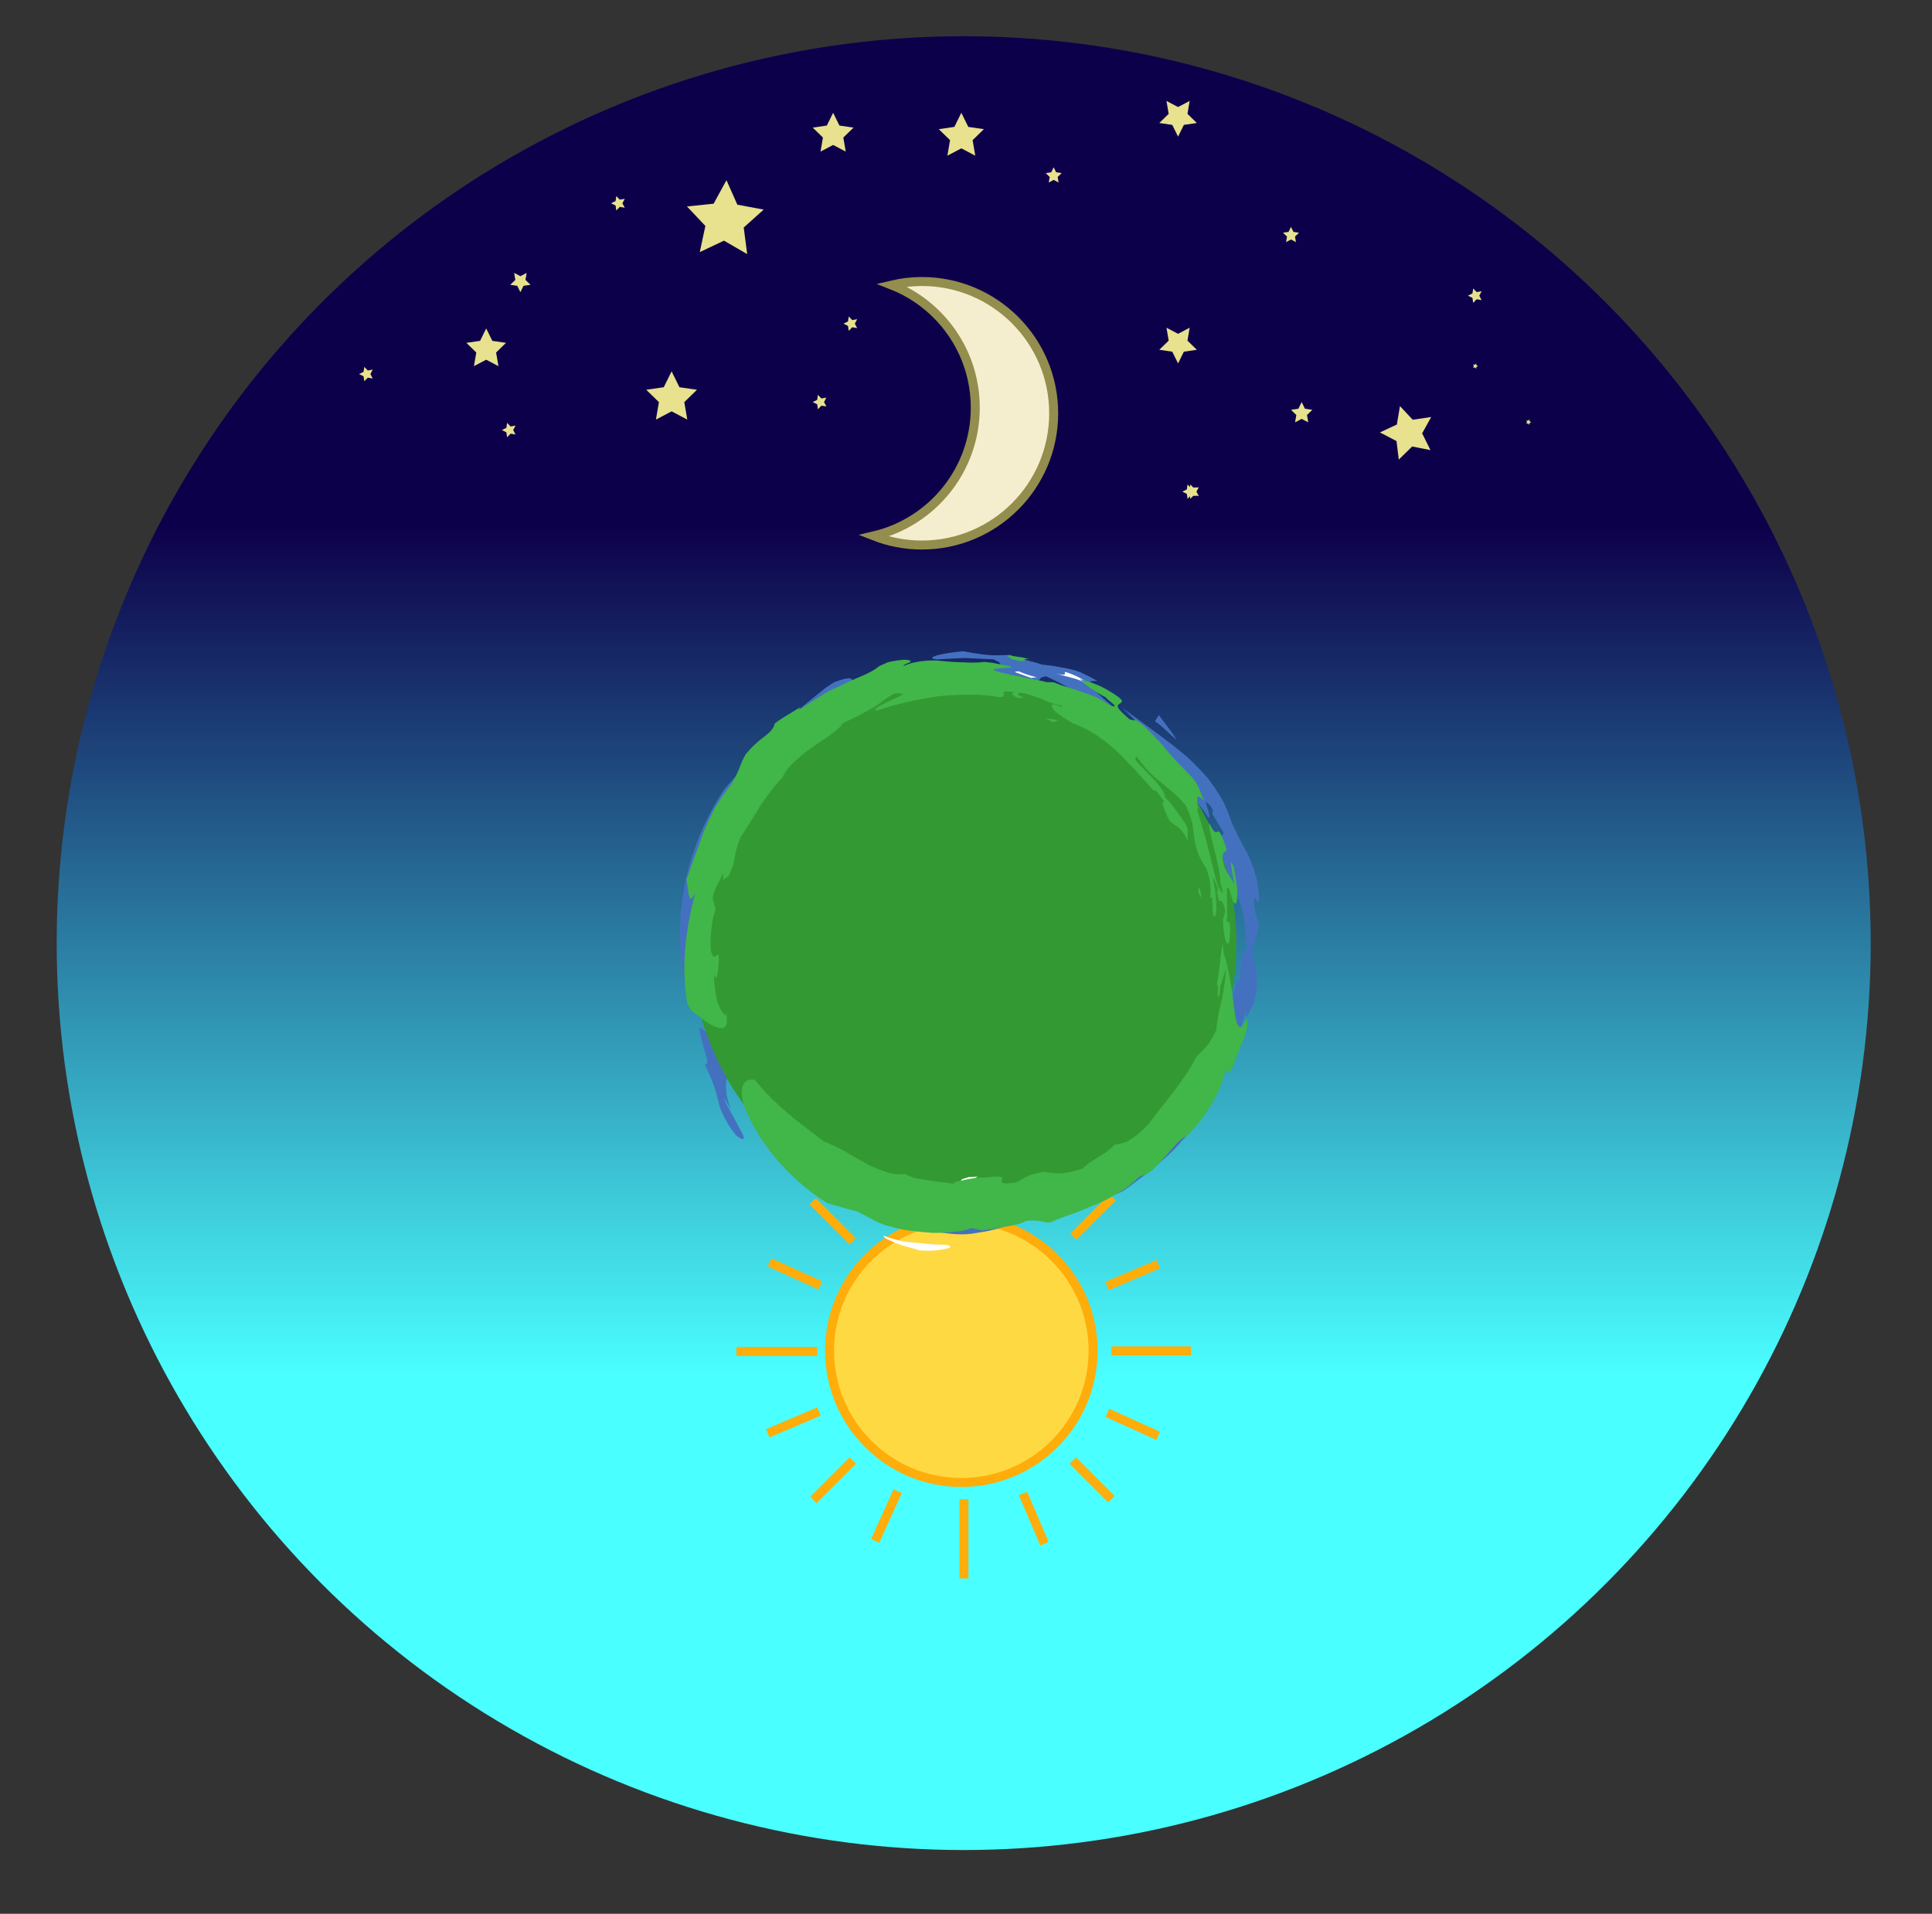 <?xml version="1.0" encoding="utf-8"?>
<!-- Generator: Adobe Illustrator 17.0.0, SVG Export Plug-In . SVG Version: 6.00 Build 0)  -->
<!DOCTYPE svg PUBLIC "-//W3C//DTD SVG 1.1//EN" "http://www.w3.org/Graphics/SVG/1.1/DTD/svg11.dtd">
<svg version="1.1" id="Layer_1" xmlns="http://www.w3.org/2000/svg" xmlns:xlink="http://www.w3.org/1999/xlink" x="0px" y="0px"
	 width="215px" height="213px" viewBox="0 0 215 213" enable-background="new 0 0 215 213" xml:space="preserve">
<rect x="0" y="0" width="215" height="213" fill="#333333" stroke="none"/>
<linearGradient id="SVGID_1_" gradientUnits="userSpaceOnUse" x1="107.244" y1="205.902" x2="107.244" y2="4.031">
	<stop  offset="0.26" style="stop-color:#4AFFFF"/>
	<stop  offset="0.562" style="stop-color:#235C8B"/>
	<stop  offset="0.73" style="stop-color:#0D004A"/>
</linearGradient>
<circle fill="url(#SVGID_1_)" cx="107.244" cy="104.967" r="100.936"/>
<g>
	<circle fill="#FFD942" stroke="#FFAD0A" stroke-miterlimit="10" cx="106.98" cy="150.332" r="14.664"/>
	<line fill="none" stroke="#FFAD0A" stroke-miterlimit="10" x1="107.007" y1="133.259" x2="107.007" y2="124.665"/>
	<line fill="none" stroke="#FFAD0A" stroke-miterlimit="10" x1="123.672" y1="150.348" x2="132.542" y2="150.348"/>
	<line fill="none" stroke="#FFAD0A" stroke-miterlimit="10" x1="107.274" y1="166.849" x2="107.274" y2="175.675"/>
	<line fill="none" stroke="#FFAD0A" stroke-miterlimit="10" x1="90.936" y1="150.407" x2="81.947" y2="150.407"/>
	<line fill="none" stroke="#FFAD0A" stroke-miterlimit="10" x1="119.437" y1="137.641" x2="123.819" y2="133.259"/>
	<line fill="none" stroke="#FFAD0A" stroke-miterlimit="10" x1="119.375" y1="162.552" x2="123.672" y2="166.849"/>
	<line fill="none" stroke="#FFAD0A" stroke-miterlimit="10" x1="94.904" y1="162.552" x2="90.523" y2="166.933"/>
	<line fill="none" stroke="#FFAD0A" stroke-miterlimit="10" x1="94.904" y1="138.166" x2="90.439" y2="133.7"/>
	<line fill="none" stroke="#FFAD0A" stroke-miterlimit="10" x1="123.194" y1="143.13" x2="128.894" y2="140.698"/>
	<line fill="none" stroke="#FFAD0A" stroke-miterlimit="10" x1="113.846" y1="166.22" x2="116.23" y2="171.81"/>
	<line fill="none" stroke="#FFAD0A" stroke-miterlimit="10" x1="91.141" y1="157.094" x2="85.442" y2="159.525"/>
	<line fill="none" stroke="#FFAD0A" stroke-miterlimit="10" x1="100.236" y1="134.467" x2="97.758" y2="128.659"/>
	<line fill="none" stroke="#FFAD0A" stroke-miterlimit="10" x1="123.236" y1="157.245" x2="128.88" y2="159.803"/>
	<line fill="none" stroke="#FFAD0A" stroke-miterlimit="10" x1="99.899" y1="165.96" x2="97.39" y2="171.496"/>
	<line fill="none" stroke="#FFAD0A" stroke-miterlimit="10" x1="91.28" y1="143.058" x2="85.637" y2="140.5"/>
	<line fill="none" stroke="#FFAD0A" stroke-miterlimit="10" x1="114.104" y1="134.469" x2="116.711" y2="128.717"/>
</g>
<g>
	<g>
		<circle fill="#339933" cx="107.244" cy="104.967" r="30.328"/>
		<g>
			<g>
				<g>
					<path fill="#4471BF" d="M139.443,111.983c0.245-1.007-1.136,2.71-0.695,0.537c-0.633,1.402-1.199,4.564-2.164,6.271
						c-0.551-0.033-0.228-1.675-2.035,1.136c-1.27,1.824-1.128,2.076-0.923,2.312c0.2,0.23,0.521,0.464-0.704,2.113
						c0,0,0.447-0.543,0.895-1.087c0.236-0.264,0.413-0.569,0.567-0.784c0.148-0.219,0.247-0.365,0.247-0.365
						c-0.099,0.354-0.232,0.764-0.442,1.184c-0.224,0.411-0.495,0.855-0.801,1.322c-0.316,0.459-0.628,0.976-1.037,1.447
						c-0.417,0.466-0.853,0.951-1.299,1.448c-0.436,0.508-0.941,0.97-1.463,1.42c-0.517,0.454-1.037,0.912-1.551,1.365
						c-0.55,0.41-1.094,0.816-1.623,1.211c-0.262,0.201-0.521,0.398-0.775,0.593c-0.266,0.176-0.528,0.349-0.784,0.518
						c-3.462,1.483-6.832,1.701-11.19,2.913c0.231-0.14,1.271-0.591,0.989-0.791c-0.432-0.027-0.978,0.129-1.542,0.227
						c-0.563,0.1-1.124,0.244-1.54,0.358c-2.274,0.92,0.763,0.684-0.061,1.257c-0.984,0.335-1.97,0.506-3.072,0.673
						c-1.101,0.205-2.325,0.127-3.761-0.091c0,0-0.218-0.08-0.545-0.199c-0.325-0.118-0.748-0.344-1.168-0.538
						c-0.823-0.402-1.645-0.803-1.645-0.803c-0.645,0.267-1.333,0.217-2.094,0.115c-0.758-0.116-1.579-0.333-2.415-0.732
						c-0.838-0.389-1.772-0.731-2.692-1.269c-0.934-0.506-1.972-0.945-3.031-1.509c-0.216-0.555-1.522-1.202-2.709-2.067
						c-1.251-0.773-2.352-1.766-2.458-2.328c-0.833-0.738-0.558-1.155-0.195-1.584c0.36-0.424,0.797-0.867,0.438-1.665
						c-1.592-2.426,1.568,1.236-0.01-1.174c1.141,1.025,0.928,1.564,0.891,2.153c-0.04,0.58-0.021,1.355,1.739,2.649l-0.006-0.332
						c0.42,0.185,0.853,0.475,1.291,0.814c0.434,0.344,0.879,0.729,1.361,1.032c0.941,0.636,1.835,1.256,2.565,1.154
						c2.026,1.059,1.919,1.294,1.51,1.44c-0.404,0.148-1.135,0.208-0.182,0.982c0.383-0.019,0.99,0.07,1.688,0.199
						c0.349,0.069,0.72,0.142,1.099,0.217c0.379,0.074,0.782,0.092,1.165,0.136c0.771,0.072,1.499,0.133,2.055,0.107
						c0.566-0.071,0.952-0.195,1.035-0.408c0,0-0.219-0.032-0.548-0.081c-0.333-0.031-0.761-0.146-1.19-0.258
						c-0.859-0.218-1.719-0.435-1.719-0.435c0.563,0.119,0.186-0.168,0.433-0.186c0.531,0.346,1.381,0.536,2.302,0.563
						c0.935-0.027,1.924-0.148,2.754-0.244c1.669-0.359,2.77-0.516,1.864,0.734c-0.471,0.126-1.707-0.002-2.102,0.243
						c0.055,0.328,0.712,0.419,1.582,0.475c0.435,0.016,0.922,0.034,1.416,0.052c0.494-0.018,0.994-0.065,1.457-0.069
						c0.45-0.184,0.937-0.384,1.437-0.589c0.49-0.224,0.988-0.505,1.517-0.727c0.525-0.246,1.093-0.394,1.682-0.615
						c0.591-0.213,1.229-0.376,1.944-0.467c1.001-0.1,0.539,0.388,1.541,0.215c0.669-0.339,1.263-0.589,1.782-0.829
						c0.506-0.272,0.956-0.488,1.373-0.668c0.415-0.184,0.806-0.313,1.166-0.458c0.352-0.16,0.692-0.3,1.037-0.44
						c0.683-0.29,1.429-0.521,2.231-1.064c0.411-0.256,0.859-0.554,1.358-0.915c0.498-0.362,0.978-0.87,1.551-1.423
						c1.741-1.059,3.237-2.772,4.589-4.563c0.633-0.927,1.244-1.875,1.841-2.8c0.515-0.969,1.148-1.86,1.671-2.756
						c-0.745,0.369,0.775-2.594,0.95-3.425c0.191-0.249,0.523-0.9,0.842-1.701c0.239-0.817,0.448-1.788,0.499-2.614
						c-0.134,0.966,0.199,0.409,0.229,1.107c0.216-1.875,0.28-2.979,0.59-3.646c0.273-0.667,0.619-0.899,0.876-1.009
						c0.094,1.508,0.346,2.366,0.512,3.304C139.905,109.195,139.939,110.221,139.443,111.983z"/>
					<path fill="#4471BF" d="M78.41,118.456c0.671,0.105-0.012-1.363-0.298-2.62c-0.344-1.244-0.543-2.139,0.603-0.786
						c-0.326-1.079-0.489-1.877-0.727-2.533c-0.217-0.66-0.541-1.173-0.78-1.775c0.203,2.63-0.338-0.588-0.482,0.886
						c-1.182-4.116-1.345-8.443-0.633-12.535c0.711-4.099,2.314-7.955,4.542-11.286c1.998-2.251,3.746-4.384,5.729-6.327
						c0.921-1.048,2.006-1.906,3.014-2.91c0.549-0.443,1.103-0.89,1.662-1.341l0.852-0.682l0.913-0.609
						c3.381-1.284,1.561,0.494,1.14,1.342c0,0,0.243-0.115,0.607-0.288c0.362-0.178,0.846-0.409,1.359-0.573
						c1.01-0.363,2.021-0.727,2.021-0.727s-0.953,0.534-1.906,1.068c-0.479,0.246-0.922,0.563-1.252,0.799
						c-0.331,0.232-0.551,0.386-0.551,0.386c0.066,0.44,1.758-0.385,2.854-0.383l1.046-0.5c-0.167,0.587-0.711,1.047-1.49,1.434
						c-0.787,0.37-1.736,0.862-2.831,1.255c-2.087,0.953-4.538,2.171-5.745,3.729c3.48-3.089-1.006-0.059,0.261-1.631
						c0,0-0.294,0.233-0.583,0.473c-0.289,0.241-0.579,0.482-0.579,0.482c0.245-0.229,0.527-0.539,0.856-0.914
						c0.339-0.363,0.762-0.744,1.223-1.195c0.899-0.93,2.161-1.863,3.672-2.795c-4.429,2.204-8.095,5.779-10.536,9.733
						c-2.481,3.962-3.584,8.353-3.798,12.209c-0.089-0.241-0.154-0.877-0.396-0.204c-0.236,1.387-0.174,2.522,0.131,3.445
						c0.274,0.921,0.536,1.619,0.734,2.203c-0.036,0.004-0.292-1.184-0.292-1.184c-0.32,0.834-0.142,1.96,0.023,3.1
						c0.065,0.574,0.244,1.142,0.402,1.691c0.155,0.549,0.295,1.079,0.392,1.569c-0.006,1.112-0.026,2.072,0.111,3.205
						c0.263,1.088,0.556,2.418,1.607,4.022l-0.435,0.068c0,0,0.072,0.181,0.18,0.453c0.117,0.267,0.233,0.646,0.417,0.99
						c0.359,0.696,0.717,1.391,0.717,1.391c-0.466-0.626-0.45-0.264-0.439-0.077c-0.225-0.133-0.236-0.318-0.479-0.818
						c-0.328,0.071-0.471,0.561-0.451,1.277c0.028,0.71,0.174,1.68,0.582,2.544c-0.323-0.496-0.615-1.007-0.849-1.354
						c0.072,0.181,0.165,0.419,0.289,0.681c0.14,0.254,0.297,0.538,0.461,0.835c0.33,0.596,0.687,1.245,0.961,1.801
						c0.619,1.047,0.898,1.749-0.271,0.94c-0.759-0.875-1.156-1.665-1.481-2.298c-0.154-0.323-0.281-0.618-0.381-0.902
						c-0.075-0.29-0.147-0.572-0.219-0.85C79.63,121.267,79.323,120.295,78.41,118.456z"/>
					<path fill="#4471BF" d="M92.666,129.999c-2.312-1.818,0.937,0.051,0.604-0.676c0,0,0.534,0.352,1.126,0.593
						c0.578,0.267,1.156,0.534,1.156,0.534C95.428,130.916,93.071,129.846,92.666,129.999z"/>
					<path fill="#4471BF" d="M112.524,72.896c0.108,0.219,0.696,0.337,1.391,0.494c0.688,0.191,1.495,0.378,2.059,0.577
						c1.197,0.111,1.925,0.275,2.801,0.432c0.43,0.1,0.902,0.195,1.438,0.417c0.53,0.235,1.146,0.544,1.902,0.971
						c-1.468-0.07-0.959,0.563,0.072,1.39c0.978,0.936,2.514,2.074,3.186,3.107c-0.348-0.205-0.762-0.461-1.256-0.691
						c-0.502-0.218-1.052-0.459-1.61-0.732c-0.279-0.137-0.561-0.281-0.841-0.436c-0.292-0.132-0.588-0.266-0.876-0.415
						c-0.577-0.297-1.133-0.641-1.642-1.051c0.427-0.211-1.648-1.187-2.705-1.676c-0.937,0.051-0.714,0.552-1.128,0.846
						c-0.204,0.148-0.562,0.245-1.276,0.216c-0.706-0.075-1.803-0.094-3.474-0.295c-1.219-0.337-4.286-0.129-4.105-0.697
						c-0.89-0.162-1.643,0.61-2.642,0.217l-0.514-0.187c0,0,0.264-0.066,0.659-0.164c0.396-0.103,0.935-0.147,1.473-0.234
						c0.541-0.077,1.083-0.155,1.489-0.213c0.408-0.072,0.681-0.06,0.681-0.06c0.16,0.096,0.484,0.288,0.878,0.271
						c-0.402-0.239,0.784-0.416,1.76-0.644c0.962-0.163,1.723-0.349,0.298-0.958c0,0-1.567-0.078-3.133-0.147
						c-1.566,0.052-3.13,0.158-3.13,0.158c-0.77-0.065-0.64-0.258-0.017-0.45c0.623-0.178,1.74-0.357,2.894-0.459
						C110.5,73.061,110.28,72.934,112.524,72.896z"/>
					<path fill="#4471BF" d="M97.189,75.593l-0.373-0.05c-0.053-0.137,5.174-1.679,5.213-1.526
						C101.992,73.898,97.129,75.456,97.189,75.593z"/>
					<path fill="#4471BF" d="M130.942,82.353c-0.434-0.355-0.8-0.718-1.186-1.064c-0.377-0.354-0.756-0.709-1.23-1.005l0.427-0.703
						c0,0,0.516,0.686,1.033,1.371C130.516,81.613,130.942,82.353,130.942,82.353z"/>
					<path fill="#4471BF" d="M83.578,89.669c-0.012,0.378-0.144,0.819-0.338,1.285c-0.203,0.462-0.453,0.958-0.639,1.48
						c-0.411,1.022-0.847,2.001-0.698,2.621c0.309-0.803,0.04-0.594,0.006-0.838l-0.806,1.497c0.059-0.534,0.16-1.059,0.289-1.577
						c0.164-0.504,0.384-0.99,0.602-1.486C82.393,91.639,83.022,90.718,83.578,89.669z"/>
					<path fill="#4471BF" d="M137.106,91.665c0.462,0.831,0.717,1.544,1.059,2.136c0.302,0.606,0.655,1.112,0.879,1.685
						c0.448,1.138,1.015,2.382,1.07,4.657c-0.079,0.99-0.582-1.117-0.56,0.293c0.043,1.389,0.343,1.679,0.546,2.355l0.234-0.56
						c-0.232,0.564-0.415,1.694-0.661,2.449c-0.255,0.742-0.598,1.094-1.026,0.286c-0.015-1.326-0.108-2.481-0.355-3.494
						c-0.29-1.01-0.619-1.89-0.927-2.72c-0.389-0.814-0.747-1.579-1.016-2.396c-0.27-0.818-0.594-1.642-0.717-2.667
						c0,0,0.139-0.245,0.278-0.49c0.135-0.249,0.271-0.498,0.271-0.498l-1.266-2.126c-0.009-0.184,0.254-0.245-0.233-0.92
						c-0.6-0.646-0.521-0.321-0.353,0.165c0.193,0.474,0.345,1.182,0.142,1.208c0,0-0.155-0.246-0.388-0.615
						c-0.267-0.346-0.624-0.807-0.981-1.269c-0.364-0.453-0.688-0.926-0.99-1.24c-0.297-0.315-0.495-0.526-0.495-0.526
						c-0.295-0.479,0.479,0.227,0.452,0.046c-0.507-0.985-1.152-1.63-1.87-2.128c-0.707-0.512-1.302-1.037-1.706-1.962
						c0,0,0.164,0.087,0.37,0.26c0.212,0.169,0.495,0.394,0.778,0.618c0.572,0.457,1.144,0.913,1.144,0.913
						c-2.17-2.748-4.058-4.623-5.917-6.353c2.883,2.114,5.174,3.716,7.325,5.543c0.505,0.48,0.992,0.977,1.48,1.489l0.723,0.785
						c0.221,0.28,0.425,0.577,0.634,0.876c0.41,0.604,0.824,1.232,1.188,1.92C136.539,90.1,136.838,90.857,137.106,91.665z"/>
				</g>
			</g>
		</g>
	</g>
	<g>
		<circle fill="#339933" cx="107.244" cy="104.967" r="30.328"/>
		<g>
			<g>
				<g>
					<path fill="#FFFFFF" d="M120.714,75.756c-1.465-0.527,0.771,0.547-0.067,0.145c0,0-0.2-0.074-0.499-0.184
						c-0.294-0.122-0.702-0.245-1.117-0.345c-0.82-0.215-1.64-0.43-1.64-0.43c1.348,0.322,1.131,0.046,1.096-0.088
						c-0.017-0.066,0.014-0.096,0.319,0.008C119.105,74.974,119.704,75.163,120.714,75.756z"/>
					<path fill="#FFFFFF" d="M115.368,75.387l-0.626,0.058c-0.422-0.131-1.049-0.363-1.435-0.508
						c-0.389-0.127-0.523-0.228,0.081-0.216C113.948,74.96,114.507,75.169,115.368,75.387z"/>
					<path fill="#41B649" d="M117.178,80.361l-0.924-0.45c0.48,0.181,0.823,0.007,1.53,0.339
						C117.789,80.233,117.178,80.361,117.178,80.361z"/>
					<path fill="#41B649" d="M80.821,112.398c-0.016,0.128-0.017,0.308,0.009,0.599c-0.303-0.035-0.517-0.342-0.977-1.405
						c-0.038-0.253-0.111-0.582-0.195-0.928c-0.048-0.353-0.099-0.725-0.143-1.055c-0.083-0.659-0.118-1.145,0.061-0.974
						l0.054,0.251c0.104-0.043,0.216-0.38,0.268-0.854c0.048-0.474,0.147-1.097,0.064-1.723c-0.198-0.277-0.469,0.809-0.829-0.417
						c-0.124-0.777-0.055-1.64,0.037-2.457c0.045-0.409,0.099-0.807,0.162-1.177c0.068-0.37,0.203-0.707,0.307-1.006l-0.331-1.253
						c0.128-0.765,0.359-1.213,0.554-1.607c0.197-0.393,0.389-0.727,0.599-1.231l0.01,0.828c0.162-0.252,0.313-0.234,0.484-0.385
						c0.188-0.146,0.308-0.486,0.66-1.37c0.232-1.268,0.207-1.554,0.835-3.135c0.335-0.403,0.592-0.948,0.97-1.488
						c0.366-0.546,0.73-1.152,1.091-1.777c0.826-1.177,1.644-2.441,2.547-3.252c0.248-0.572,0.679-1.208,1.302-1.749
						c0.609-0.554,1.258-1.173,2.008-1.633c1.41-1.048,2.886-1.798,3.424-2.725c1.827-0.796,2.762-1.374,3.533-1.815
						c0.758-0.464,1.255-1.013,2.259-1.469c1.604-0.135,0.633,0.294-0.474,0.75c-1.094,0.525-2.294,1.181-1.445,1.131
						c2.092-0.757,4.372-1.202,6.677-1.575c2.321-0.208,4.704-0.314,6.951,0.103c1.2-0.169-0.738-0.848,1.693-0.571
						c-0.838,0.09-0.021,0.585,0.788,0.835c-0.888-0.288,0.058-0.159,0.191-0.246l-0.644-0.24c-0.148-0.483,0.651-0.253,1.689,0.09
						c0.258,0.09,0.536,0.169,0.808,0.278c0.271,0.115,0.545,0.232,0.809,0.344c0.535,0.212,1.049,0.377,1.473,0.417
						c0.589,0.522-0.819-0.302-1.036-0.079c-0.115,0.41,0.445,0.953,2.289,2.065c2.02,0.706,3.496,1.838,4.878,3.077
						c0.71,0.602,1.304,1.354,2.027,2.04c0.664,0.749,1.363,1.537,2.137,2.41c0.125-0.369,0.8,0.776,1.293,1.352
						c-0.402-0.3-0.386-0.025-0.215,0.409c0.162,0.442,0.41,1.091,0.623,1.48c0.355,0.419,0.704,0.581,1.047,0.844
						c0.319,0.275,0.651,0.645,1.006,1.445l0.02-1.332c-0.062-0.157-0.168-0.416-0.352-0.705c-0.197-0.278-0.432-0.609-0.678-0.955
						c-0.25-0.337-0.51-0.688-0.754-1.017c-0.254-0.318-0.531-0.583-0.731-0.808c0.045-0.498-0.885-1.697-1.863-2.617
						c-0.895-0.996-1.834-1.71-1.302-1.879l0.482,0.6c1.67,2.23,3.293,2.712,5.016,4.859c0.461,1.001,0.684,1.703,0.757,2.37
						c0.1,0.653,0.145,1.22,0.286,1.922c0.416,1.645,0.827,1.976,1.255,2.773c0.483,1.407,0.46,2.181,0.401,3.032
						c0.107,0.503,0.116-0.261,0.223,0.245c0.031,0.684,0.024,1.441,0.135,1.945c0.304,0.095,0.345-0.56,0.301-1.465
						c-0.029-0.451-0.048-0.969-0.123-1.471c-0.095-0.499-0.188-0.994-0.253-1.423c0.19,0.413,0.331,0.489,0.466,1.089
						c0.164,0.507,0.024,0.428-0.014,0.521l0.221,1.041c0.17-0.001,0.452-0.279,0.696,1.138c0,0-0.053,0.219-0.105,0.438
						c-0.046,0.217-0.135,0.436-0.135,0.436c0.024,2.789,0.9,4.207,0.78,0.49l-0.367-0.293c0,0,0.021-0.223,0.051-0.557
						c-0.002-0.334-0.004-0.778-0.006-1.223c-0.006-0.894-0.015-1.805-0.015-1.805c0.264-0.654,0.518,1.623,0.857,1.623
						c0.247,0.232,0.306-0.437,0.285-1.355c-0.022-0.916-0.296-2.041-0.41-2.742c-0.6-1.344-0.102,0.965,0.095,1.964l-1.103-1.83
						c-0.139-0.538-0.335-1.331-0.161-1.364c-0.038-0.655,0.672-0.124,0.22-1.181c-0.505-1.581-0.743-1.529-0.874-1.447
						c-0.149,0.089-0.286,0.242-0.889-0.967c-0.128,0.912,1.316,5.099,1.22,6.554c0,0,0.313,1.123,0.277,1.13
						c-0.173,0.534-0.528-1.81-0.299-0.069c-0.533-1.366-0.839-3.081-1.297-4.706c-0.164-0.835-0.426-1.614-0.64-2.343
						c-0.219-0.726-0.368-1.416-0.588-1.93c0.329-0.205-0.651-2.523,0.791-1.105c-0.505-0.902-0.458-1.567-1.421-2.67
						c-1.391-1.418-2.359-2.397-3.185-3.472c-0.445-0.504-0.903-0.98-1.399-1.49c-0.25-0.253-0.513-0.511-0.799-0.772
						c-0.308-0.235-0.639-0.473-1.001-0.715c0.32,0.348-0.327,0.048-0.481,0.08c-0.917-0.778-1.264-1.176-1.346-1.4
						c-0.073-0.237,0.143-0.331,0.304-0.438c0.16-0.106,0.263-0.226-0.056-0.526c-0.159-0.15-0.425-0.345-0.84-0.604
						c-0.423-0.245-0.96-0.62-1.769-0.929c-1.105-0.465-1.746-0.551-1.504-0.209c0.343,0.247,0.708,0.509,1.099,0.791
						c0.202,0.137,0.421,0.274,0.671,0.407c0.238,0.155,0.504,0.31,0.813,0.46c-0.101,0.135,1.779,1.27,0.489,0.894
						c-0.635-0.409-1.192-0.761-1.741-0.997c-0.556-0.223-1.068-0.399-1.56-0.566c-0.97-0.372-1.92-0.555-3.03-1.041l-0.822-0.018
						c-0.44-0.146-1.243-0.257-2.065-0.427c-0.414-0.073-0.829-0.193-1.229-0.255c-0.4-0.063-0.77-0.141-1.075-0.24
						c-3.628-0.741,0.336-0.527,0.546-0.783c0,0-0.768-0.159-1.535-0.318c-0.384-0.086-0.771-0.159-1.064-0.176
						c-0.293-0.031-0.488-0.051-0.488-0.051c-0.92,0.123-1.74,0.073-2.518,0.038c-0.777-0.004-1.51-0.077-2.235-0.144
						c-0.727-0.097-1.433-0.062-2.149,0.017c-0.712,0.101-1.446,0.204-2.155,0.594l0.27-0.259c0.851-0.285,0.687-0.42,0.133-0.479
						c-0.546-0.028-1.464,0.114-2.088,0.276l-0.934,0.411c-0.332,0.278-0.844,0.612-1.492,0.909
						c-0.64,0.319-1.436,0.567-2.214,0.982c-0.784,0.397-1.655,0.738-2.434,1.201c-0.776,0.467-1.524,0.936-2.162,1.391
						c-0.557,0.373-0.858,0.42-0.404,0.04c0,0-0.742,0.455-1.485,0.91c-0.369,0.233-0.754,0.451-1.019,0.643
						c-0.262,0.197-0.437,0.328-0.437,0.328c-0.135,0.608-0.595,1.033-1.213,1.501c-0.63,0.452-1.305,1.068-1.977,1.86
						c-0.38,0.614-0.545,1.073-0.738,1.579c-0.201,0.499-0.441,1.034-0.908,1.836c-0.749,0.91-1.327,1.808-1.857,2.65
						c-0.444,0.89-0.823,1.739-1.195,2.569c-0.33,0.849-0.59,1.707-0.939,2.572c-0.357,0.864-0.59,1.804-1.025,2.795
						c0.092,0.19,0.121,0.491,0.151,0.807c0.05,0.321,0.086,0.655,0.138,0.907c0.103,0.505,0.27,0.666,0.72-0.246
						c-1.063,4.111-1.615,8.095-0.888,12.338c0.154,0.271,0.311,0.549,0.465,0.819c0.671,0.38,1.744,1.463,2.715,1.787
						c0.463,0.175,0.848,0.19,1.062-0.081C80.95,113.936,80.917,113.407,80.821,112.398z"/>
					<path fill="#41B649" d="M133.776,100.332c0,0-0.059-0.407-0.117-0.815c-0.102-0.398-0.204-0.797-0.204-0.797l-0.092,0.254
						C133.294,99.628,133.663,99.513,133.776,100.332z"/>
					<path fill="#FFFFFF" d="M102.351,139.174c0.504,0.017,1.026,0.044,1.507,0.017c0.483-0.047,0.922-0.105,1.256-0.171
						c0.668-0.132,0.913-0.293,0.271-0.459c-0.646-0.057-1.257-0.039-1.844-0.091c-0.586-0.054-1.157-0.106-1.725-0.158
						c-0.567-0.067-1.146-0.087-1.72-0.237c-0.575-0.144-1.165-0.318-1.779-0.546c-0.057,0.205,0.699,0.552,1.597,0.902
						C100.811,138.775,101.875,138.976,102.351,139.174z"/>
					<path fill="#41B649" d="M114.859,73.429c0,0-0.175-0.042-0.438-0.106c-0.264-0.058-0.609-0.165-0.969-0.201
						c-0.713-0.1-1.426-0.201-1.426-0.201l0.57,0.448c1.129,0.269,1.299,0.229,1.39,0.132
						C114.078,73.399,114.084,73.244,114.859,73.429z"/>
					<path fill="#FFFFFF" d="M111.955,134.731c-0.032-0.21,0.505-0.508-0.616-0.229c0,0-0.418,0.158-0.835,0.316
						c-0.421,0.153-0.853,0.249-0.853,0.249C109.936,135.03,112.58,134.944,111.955,134.731z"/>
					<path fill="#FFFFFF" d="M117.554,132.381l-0.485-0.503c-0.741,0.382-1.178,0.86-2.03,0.938
						C116.154,132.662,116.238,132.904,117.554,132.381z"/>
					<path fill="#FFFFFF" d="M105.63,134.094c0.767,0.187,1.373,0.287,1.877,0.228c0.505-0.058,0.908-0.172,1.29-0.277
						c0.769-0.209,1.435-0.36,2.742-0.165c1.812-0.317,2.362-0.726,2.377-0.959c0.012-0.244-0.52-0.395-0.964-0.554
						c-1.343,0.216,0.159,0.732-2.013,1.282c-0.693,0.087-1.469,0.036-2.097-0.013c-0.629-0.055-1.113-0.149-1.25-0.328
						C104.026,133.14,107.588,133.964,105.63,134.094z"/>
					<polygon fill="#FFFFFF" points="117.029,130.987 115.519,131.542 116.412,131.666 					"/>
					<polygon fill="#FFFFFF" points="105.732,132.233 104.387,132.432 106.783,132.607 					"/>
					<path fill="#FFFFFF" d="M108.823,130.95l-1.01,0.053c-0.748,0.226-1.267,0.354-0.499,0.56
						C108.597,131.439,108.327,131.136,108.823,130.95z"/>
					<path fill="#41B649" d="M82.843,123.183c1.374,3.493,4.471,7.75,9.234,10.733c0.524,0.146,1.055,0.293,1.6,0.444
						c0.544,0.159,1.098,0.341,1.712,0.46c0,0,0.766,0.407,1.532,0.814c0.385,0.208,0.774,0.411,1.081,0.522
						c0.303,0.125,0.505,0.208,0.505,0.208c0.842,0.198,1.71,0.47,2.607,0.585c0.898,0.113,1.796,0.206,2.653,0.27
						c0.861,0.014,1.686-0.052,2.422-0.122c0.368-0.038,0.716-0.085,1.036-0.14c0.321-0.083,0.615-0.178,0.878-0.277
						c0.618,0.075,0.626,0.182,1.252,0.255c0.304-0.069,0.686-0.116,1.107-0.154c0.419-0.072,0.874-0.15,1.33-0.229
						c0.907-0.178,1.827-0.298,2.366-0.668c1.536-0.175,1.632,0.13,2.643,0.197c0.793-0.349,1.647-0.686,2.551-0.986
						c0.909-0.289,1.789-0.729,2.709-1.09c0.931-0.345,1.76-0.888,2.589-1.366c0.836-0.469,1.537-1.087,2.146-1.707
						c0.455-0.061,0.924-0.304,1.384-0.657c0.434-0.384,0.865-0.868,1.297-1.356c0.904-0.943,1.623-2.068,2.602-2.489
						c2.779-2.683,4.451-6.594,4.234-7.671c0.149,0.058-0.015,1.381,0.87,0.033c0.087-0.306,0.312-0.9,0.263-0.921
						c0.076-0.138,0.397-0.864,0.734-1.673c0.341-0.808,0.659-1.711,0.62-2.214c0.002-0.402-0.044-0.535-0.147-0.471
						c-0.804,1.705-1.13,0.388-1.34-1.545c-0.224-1.954-0.646-4.545-1.13-5.833l-0.131-1.17c-0.241,1.406-0.326,2.932-0.655,4.722
						c0.366-0.509-0.153,2.228,0.348,0.901c0.042-0.279,0.031-0.562,0.072-0.839c0,0,0.153-0.476,0.306-0.953
						c0.077-0.24,0.154-0.481,0.212-0.661c0.064-0.18,0.083-0.304,0.083-0.304c0.016,0.427-0.07,0.988-0.15,1.613
						c-0.107,0.62-0.144,1.317-0.34,1.964c-0.324,1.308-0.563,2.564-0.553,3.17c-0.425,0.917-0.769,1.477-1.123,1.906
						c-0.386,0.417-0.74,0.723-1.126,1.158c-1.386,2.764-3.847,5.41-5.295,7.447c-1.05,1.111-1.819,1.623-2.366,1.937
						c-0.595,0.26-1.007,0.297-1.446,0.395c-0.239,0.245-0.551,0.508-0.887,0.775c-0.339,0.263-0.741,0.471-1.097,0.701
						c-0.728,0.436-1.33,0.883-1.498,1.141c-1.194,0.384-2.017,0.556-2.711,0.554c-0.702-0.021-1.239-0.123-1.809-0.167
						c-0.89,0.217-1.334,0.294-1.686,0.476c-0.354,0.173-0.629,0.396-1.233,0.691c-1.821,0.298-1.677-0.048-1.593-0.299
						c0.079-0.283,0.098-0.482-1.906-0.236c-0.764-0.019-1.638,0.107-2.336,0.282c-0.696,0.098-1.215,0.256-1.219,0.417
						c-0.452-0.103-0.933-0.162-1.424-0.199c-0.487-0.074-0.98-0.148-1.458-0.22c-0.478-0.072-0.943-0.13-1.359-0.225
						c-0.409-0.131-0.773-0.273-1.063-0.444c-0.736,0.064-1.518,0.016-2.259-0.274c-0.376-0.127-0.755-0.274-1.135-0.432
						c-0.189-0.08-0.379-0.162-0.571-0.244l-0.548-0.315c-1.495-0.802-2.908-1.769-4.543-2.36c-2.964-2.25-5.38-4.013-7.688-6.856
						c-0.61-0.109-1.059,0.06-1.289,0.556c-0.112,0.245-0.184,0.583-0.167,0.99C82.57,122.135,82.668,122.616,82.843,123.183z"/>
				</g>
			</g>
		</g>
	</g>
</g>
<path fill="#F5EECE" stroke="#938E4D" stroke-miterlimit="10" d="M102.593,31.331c-1.158,0-2.284,0.138-3.364,0.392
	c5.446,2.141,9.303,7.443,9.303,13.649c0,6.941-4.824,12.751-11.3,14.272c1.661,0.653,3.468,1.016,5.361,1.016
	c8.099,0,14.664-6.565,14.664-14.664S110.692,31.331,102.593,31.331z"/>
<polygon fill="#E8E18E" points="83.149,28.279 80.567,26.784 77.872,28.062 78.497,25.146 76.448,22.978 79.415,22.67 
	80.844,20.052 82.053,22.779 84.985,23.329 82.765,25.321 "/>
<polygon fill="#E8E18E" points="144.853,44.748 145.22,45.491 146.04,45.61 145.447,46.189 145.587,47.005 144.853,46.62 
	144.12,47.005 144.26,46.189 143.667,45.61 144.487,45.491 "/>
<polygon fill="#E8E18E" points="159.188,50.093 157.146,49.696 155.661,51.153 155.408,49.088 153.563,48.126 155.448,47.247 
	155.793,45.195 157.212,46.717 159.27,46.411 158.261,48.23 "/>
<polygon fill="#E8E18E" points="54.106,36.555 54.787,37.936 56.311,38.158 55.208,39.233 55.469,40.751 54.106,40.034 
	52.743,40.751 53.003,39.233 51.9,38.158 53.424,37.936 "/>
<polygon fill="#E8E18E" points="74.739,41.329 75.611,43.097 77.562,43.38 76.15,44.756 76.484,46.698 74.739,45.781 72.994,46.698 
	73.328,44.756 71.916,43.38 73.867,43.097 "/>
<polygon fill="#E8E18E" points="106.98,12.552 107.756,14.124 109.49,14.376 108.235,15.599 108.532,17.326 106.98,16.511 
	105.429,17.326 105.726,15.599 104.471,14.376 106.205,14.124 "/>
<polygon fill="#E8E18E" points="92.714,12.552 93.415,13.974 94.984,14.202 93.849,15.308 94.117,16.87 92.714,16.133 91.311,16.87 
	91.579,15.308 90.443,14.202 92.012,13.974 "/>
<polygon fill="#E8E18E" points="117.257,18.619 117.532,19.176 118.146,19.265 117.702,19.698 117.807,20.31 117.257,20.021 
	116.708,20.31 116.813,19.698 116.368,19.265 116.982,19.176 "/>
<polygon fill="#E8E18E" points="143.667,25.253 143.942,25.81 144.556,25.899 144.112,26.333 144.216,26.945 143.667,26.656 
	143.117,26.945 143.222,26.333 142.778,25.899 143.392,25.81 "/>
<polygon fill="#E8E18E" points="164.485,40.744 164.3,40.836 164.27,41.041 164.126,40.892 163.922,40.927 164.018,40.744 
	163.922,40.561 164.126,40.596 164.27,40.448 164.3,40.653 "/>
<polygon fill="#E8E18E" points="170.406,46.977 170.221,47.068 170.191,47.273 170.046,47.125 169.842,47.16 169.939,46.977 
	169.842,46.793 170.046,46.828 170.191,46.68 170.221,46.885 "/>
<polygon fill="#E8E18E" points="131.1,40.448 130.454,39.14 129.011,38.93 130.055,37.912 129.809,36.474 131.1,37.153 
	132.391,36.474 132.145,37.912 133.189,38.93 131.746,39.14 "/>
<polygon fill="#E8E18E" points="131.1,15.207 130.454,13.899 129.011,13.689 130.055,12.671 129.809,11.233 131.1,11.912 
	132.391,11.233 132.145,12.671 133.189,13.689 131.746,13.899 "/>
<polygon fill="#E8E18E" points="57.912,32.517 57.563,31.811 56.784,31.698 57.348,31.148 57.215,30.373 57.912,30.739 
	58.608,30.373 58.475,31.148 59.039,31.698 58.26,31.811 "/>
<polygon fill="#E8E18E" points="90.439,44.748 90.94,44.501 91.02,43.948 91.41,44.348 91.961,44.254 91.701,44.748 91.961,45.243 
	91.41,45.148 91.02,45.549 90.94,44.996 "/>
<polygon fill="#E8E18E" points="55.849,47.865 56.35,47.617 56.431,47.065 56.821,47.465 57.371,47.37 57.111,47.865 57.371,48.359 
	56.821,48.265 56.431,48.665 56.35,48.112 "/>
<polygon fill="#E8E18E" points="39.957,41.632 40.458,41.385 40.538,40.832 40.928,41.232 41.479,41.138 41.219,41.632 
	41.479,42.127 40.928,42.032 40.538,42.432 40.458,41.879 "/>
<polygon fill="#E8E18E" points="68.003,22.623 68.504,22.376 68.584,21.823 68.974,22.223 69.524,22.129 69.264,22.623 
	69.524,23.118 68.974,23.023 68.584,23.424 68.504,22.871 "/>
<polygon fill="#E8E18E" points="93.867,36.023 94.368,35.776 94.448,35.223 94.838,35.623 95.389,35.529 95.129,36.023 
	95.389,36.518 94.838,36.423 94.448,36.823 94.368,36.27 "/>
<polygon fill="#E8E18E" points="131.573,54.72 132.074,54.473 132.154,53.92 132.544,54.32 133.095,54.226 132.835,54.72 
	133.095,55.215 132.544,55.12 132.154,55.52 132.074,54.967 "/>
<polygon fill="#E8E18E" points="131.885,54.72 132.386,54.473 132.466,53.92 132.856,54.32 133.406,54.226 133.146,54.72 
	133.406,55.215 132.856,55.12 132.466,55.52 132.386,54.967 "/>
<polygon fill="#E8E18E" points="163.358,32.907 163.859,32.66 163.939,32.107 164.329,32.507 164.88,32.412 164.62,32.907 
	164.88,33.401 164.329,33.307 163.939,33.707 163.859,33.154 "/>
</svg>

